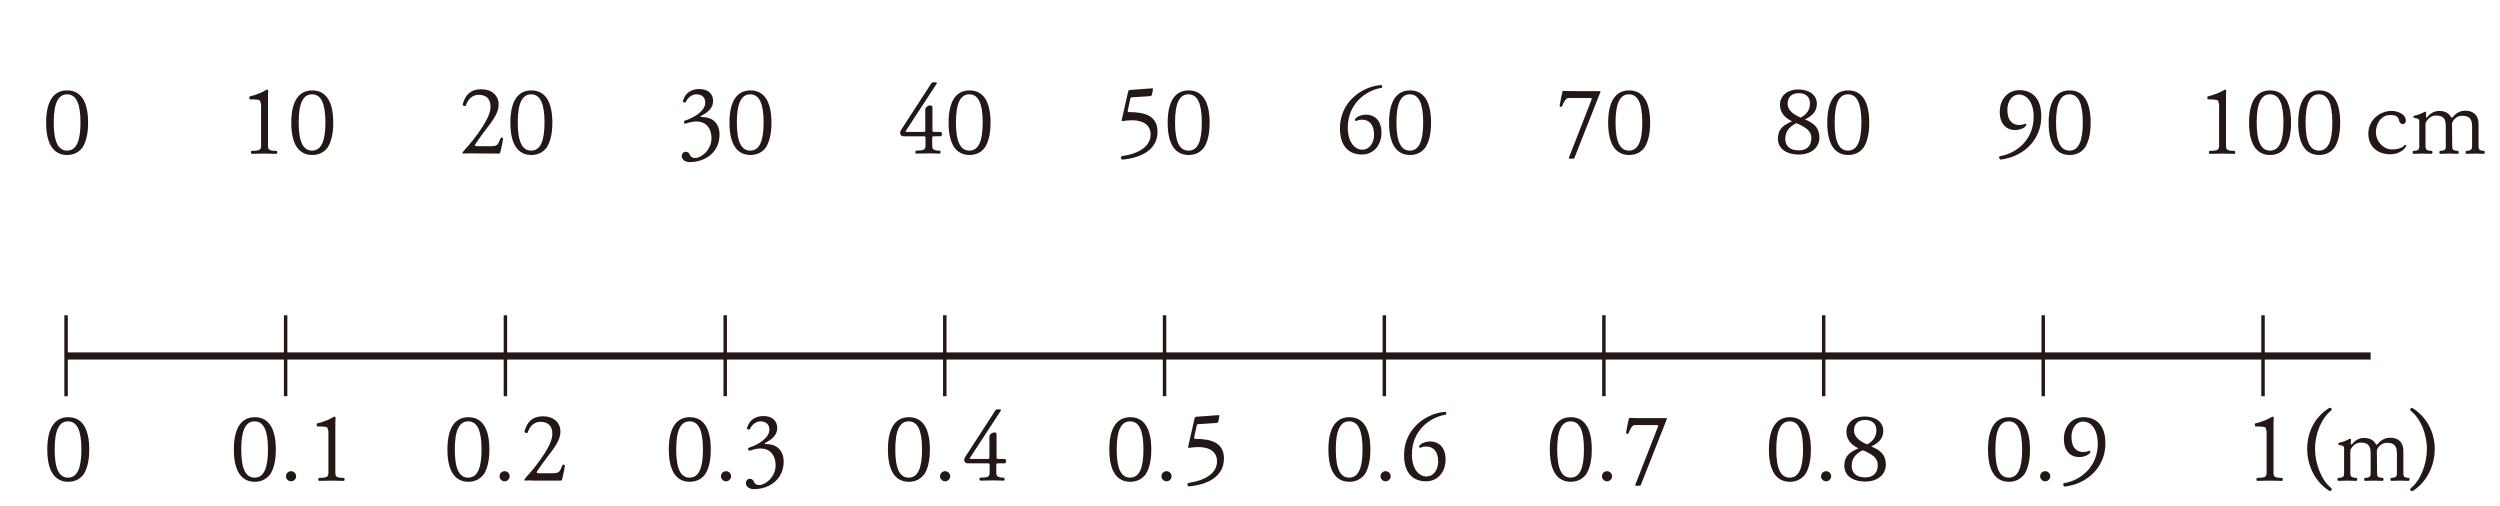 <?xml version="1.0" encoding="utf-8"?>
<!-- Generator: Adobe Illustrator 22.0.1, SVG Export Plug-In . SVG Version: 6.00 Build 0)  -->
<svg version="1.1" id="레이어_1" xmlns="http://www.w3.org/2000/svg" xmlns:xlink="http://www.w3.org/1999/xlink" x="0px"
	 y="0px" viewBox="0 0 1084 219.6" style="enable-background:new 0 0 1084 219.6;" xml:space="preserve">
<style type="text/css">
	.st0{fill:#231815;}
</style>
<g>
	<rect x="28.6" y="152.8" class="st0" width="999.3" height="3.1"/>
	<path class="st0" d="M982,171.8h-1.5v-35.1h1.5V171.8z M886.7,171.8h-1.5v-35.1h1.5V171.8z M791.5,171.8H790v-35.1h1.5V171.8z
		 M696.2,171.8h-1.5v-35.1h1.5V171.8z M601,171.8h-1.5v-35.1h1.5V171.8z M505.7,171.8h-1.5v-35.1h1.5V171.8z M410.4,171.8h-1.5
		v-35.1h1.5V171.8z M315.2,171.8h-1.5v-35.1h1.5V171.8z M219.9,171.8h-1.5v-35.1h1.5V171.8z M124.6,171.8h-1.5v-35.1h1.5V171.8z
		 M29.4,171.8h-1.5v-35.1h1.5V171.8z"/>
</g>
<g>
	<g>
		<path class="st0" d="M29.6,208.9c-5.6,0-9.1-4.3-9.1-14s3.5-14,9.1-14s9.1,4.3,9.1,14c0,4.9-0.9,8.3-2.4,10.7
			C34.7,207.8,32.4,208.9,29.6,208.9z M35.3,194.9c0-8.3-1.9-12.2-5.8-12.2s-5.8,3.9-5.8,12.2s1.9,12.2,5.8,12.2
			S35.3,203.2,35.3,194.9z"/>
		<path class="st0" d="M110.5,208.9c-5.6,0-9.1-4.3-9.1-14s3.5-14,9.1-14s9.1,4.3,9.1,14c0,4.9-0.9,8.3-2.4,10.7
			C115.5,207.8,113.3,208.9,110.5,208.9z M116.2,194.9c0-8.3-1.9-12.2-5.8-12.2s-5.8,3.9-5.8,12.2s1.9,12.2,5.8,12.2
			S116.2,203.2,116.2,194.9z"/>
		<path class="st0" d="M126.2,208.7c-1.2,0-2.2-1-2.2-2.2s1-2.2,2.2-2.2s2.2,1,2.2,2.2S127.4,208.7,126.2,208.7z"/>
		<path class="st0" d="M142.2,186.7c0-1-0.2-1.5-1-1.6c-1.1-0.2-2.3-0.2-3.3-0.2c-0.4,0-0.6-0.1-0.6-0.7s0.1-0.6,0.6-0.7
			c2.4-0.6,5.2-1.7,6.7-2.7c0.4-0.3,0.9-0.2,0.9,0.5c-0.1,0.9-0.1,1.9-0.1,2.8v21c0,1,0.3,1.6,1,1.8c0.7,0.3,1.7,0.3,2.4,0.3
			c0.4,0,0.6,0.1,0.6,0.7s-0.2,0.6-0.6,0.6c-0.6,0-4.3-0.1-4.9-0.1s-4.8,0.1-5.3,0.1c-0.4,0-0.6-0.1-0.6-0.6s0.1-0.7,0.6-0.7
			c1.2,0,2.1-0.1,2.8-0.3c0.6-0.2,1-0.8,1-1.8v-18.4L142.2,186.7L142.2,186.7z"/>
	</g>
	<g>
		<path class="st0" d="M203.1,208.9c-5.6,0-9.1-4.3-9.1-14s3.5-14,9.1-14s9.1,4.3,9.1,14c0,4.9-0.9,8.3-2.4,10.7
			C208.1,207.8,205.9,208.9,203.1,208.9z M208.8,194.9c0-8.3-1.9-12.2-5.8-12.2s-5.8,3.9-5.8,12.2s1.9,12.2,5.8,12.2
			S208.8,203.2,208.8,194.9z"/>
		<path class="st0" d="M218.8,208.7c-1.2,0-2.2-1-2.2-2.2s1-2.2,2.2-2.2s2.2,1,2.2,2.2S220,208.7,218.8,208.7z"/>
		<path class="st0" d="M230.3,208.3c-0.9,0-1.7,0-2.5,0.1c-0.4,0-0.6-0.3-0.3-0.7c1.5-1.9,3.5-3.7,6.8-8.4c2.8-3.9,5.2-8.1,5.2-11.1
			c0-3.4-1.7-5.3-5.2-5.3c-2.7,0-4.6,2-5.4,4.4c-0.1,0.4-0.3,0.6-0.9,0.4c-0.6-0.2-0.7-0.4-0.5-0.9c1.1-3.9,3.4-6.3,7.9-6.3
			c4.6,0,7.6,2.6,7.6,6.7c0,3.6-2.6,7-6.1,11.5c-1.3,1.7-2.9,3.9-4.1,5.8c-0.2,0.3-0.1,0.5,0.2,0.6c0.3,0,0.5,0.1,0.8,0.1h5.8
			c1.9,0,2.7-0.3,3.3-1.3c0.3-0.6,0.7-1.5,0.9-2c0.1-0.4,0.3-0.5,0.7-0.4s0.5,0.2,0.4,0.6c-0.3,2.2-0.7,3.7-1.2,5.9
			c-0.1,0.3-0.3,0.4-0.6,0.4h-12.8L230.3,208.3L230.3,208.3z"/>
	</g>
	<g>
		<path class="st0" d="M299.1,208.9c-5.6,0-9.1-4.3-9.1-14s3.5-14,9.1-14s9.1,4.3,9.1,14c0,4.9-0.9,8.3-2.4,10.7
			C304.1,207.8,301.9,208.9,299.1,208.9z M304.8,194.9c0-8.3-1.9-12.2-5.8-12.2s-5.8,3.9-5.8,12.2s1.9,12.2,5.8,12.2
			S304.8,203.2,304.8,194.9z"/>
		<path class="st0" d="M314.8,208.7c-1.2,0-2.2-1-2.2-2.2s1-2.2,2.2-2.2s2.2,1,2.2,2.2S316,208.7,314.8,208.7z"/>
		<path class="st0" d="M332.6,192.6c4.7,0,7.2,3.4,7.2,7.4c0,2.1-0.4,4-1.2,5.5c-2.3,4.6-7.2,6.6-11.7,6.6c-1.6,0-3.5-0.8-3.5-2.7
			c0-0.9,0.7-1.8,1.8-1.8c0.7,0,1.4,0.5,1.6,1.1c0.5,1.2,1.2,1.6,2.5,1.6c2.6,0,7-3.5,7-8.5c0-5.6-3.9-9.1-11.1-6.4
			c-0.4,0.1-0.6,0-0.8-0.5c-0.1-0.6,0.1-0.7,0.4-0.8c4-1.3,8.8-4.2,8.8-7.8c0-2.3-1.5-3.6-3.9-3.6c-1.7,0-3.6,1.3-4.4,3.1
			c-0.2,0.4-0.4,0.6-0.9,0.4c-0.6-0.2-0.6-0.4-0.4-0.9c0.9-3.1,3.5-4.9,7-4.9c4.2,0,6,2.4,6,5.2c0,2.5-1.5,4.6-5.3,6.5
			c-0.3,0.1-0.1,0.4,0.1,0.4c0.1,0,0.3,0,0.4,0L332.6,192.6L332.6,192.6z"/>
	</g>
	<g>
		<path class="st0" d="M394.1,208.9c-5.6,0-9.1-4.3-9.1-14s3.5-14,9.1-14s9.1,4.3,9.1,14c0,4.9-0.9,8.3-2.4,10.7
			C399.1,207.8,396.9,208.9,394.1,208.9z M399.8,194.9c0-8.3-1.9-12.2-5.8-12.2s-5.8,3.9-5.8,12.2s1.9,12.2,5.8,12.2
			S399.8,203.2,399.8,194.9z"/>
		<path class="st0" d="M409.8,208.7c-1.2,0-2.2-1-2.2-2.2s1-2.2,2.2-2.2s2.2,1,2.2,2.2S411,208.7,409.8,208.7z"/>
		<path class="st0" d="M432.9,200.9c-0.9,0-0.9,0.1-0.9,0.9v3.2c0,1,0.3,1.6,1,1.8c0.7,0.3,1.3,0.3,2,0.3c0.4,0,0.6,0.1,0.6,0.7
			s-0.2,0.6-0.6,0.6c-0.6,0-3.9-0.1-4.5-0.1s-4.6,0.1-5.2,0.1c-0.4,0-0.6-0.1-0.6-0.6s0.1-0.7,0.6-0.7c1.2,0,2.1-0.1,2.8-0.3
			c0.6-0.2,1-0.8,1-1.8v-3.2c0-0.8-0.1-0.9-0.9-0.9h-8.6c-1.4,0-1.9-1.4-1.2-2.6l13.1-20.2c0.3-0.4,0.4-0.6,0.7-0.6h1.5
			c0.4,0,0.4,0.4,0.1,0.8l-13.2,20.2c-0.2,0.3-0.1,0.5,0.2,0.5h7.3c0.9,0,0.9-0.1,0.9-0.9v-8.6c0-0.9,0.3-1.3,1.3-1.8
			c1-0.4,1.8-0.2,1.8,0.6v9.8c0,0.8,0.1,0.9,0.9,0.9h2.5c0.4,0,0.7,0.1,0.7,1c0,0.8-0.3,0.9-0.7,0.9L432.9,200.9L432.9,200.9z"/>
	</g>
	<g>
		<path class="st0" d="M490.1,208.9c-5.6,0-9.1-4.3-9.1-14s3.5-14,9.1-14s9.1,4.3,9.1,14c0,4.9-0.9,8.3-2.4,10.7
			C495.1,207.8,492.9,208.9,490.1,208.9z M495.8,194.9c0-8.3-1.9-12.2-5.8-12.2s-5.8,3.9-5.8,12.2s1.9,12.2,5.8,12.2
			S495.8,203.2,495.8,194.9z"/>
		<path class="st0" d="M505.8,208.7c-1.2,0-2.2-1-2.2-2.2s1-2.2,2.2-2.2s2.2,1,2.2,2.2S507,208.7,505.8,208.7z"/>
		<path class="st0" d="M519.6,183.9c-0.4,0-0.6,0.2-0.7,0.6l-1.1,5.1c-0.1,0.3,0,0.7,0.5,0.7c7,0,12.4,1.7,12.4,8.5
			c0,7.6-6.6,11.3-15.2,12.1c-0.4,0-0.5-0.2-0.6-0.6s0-0.7,0.4-0.9c7.5-1.1,12.4-4.3,12.4-9.4c0-4.2-3.5-7.2-12.1-5.8
			c-0.4,0-0.5-0.1-0.4-0.6l2.7-11.9c0.1-0.6,0.3-1,0.9-1l9.5-0.7c0.3,0,0.5,0.1,0.4,0.5l-0.3,1.7c-0.1,0.9-0.5,1.2-1,1.2
			L519.6,183.9z"/>
	</g>
	<g>
		<path class="st0" d="M585.1,208.9c-5.6,0-9.1-4.3-9.1-14s3.5-14,9.1-14s9.1,4.3,9.1,14c0,4.9-0.9,8.3-2.4,10.7
			C590.1,207.8,587.9,208.9,585.1,208.9z M590.8,194.9c0-8.3-1.9-12.2-5.8-12.2s-5.8,3.9-5.8,12.2s1.9,12.2,5.8,12.2
			S590.8,203.2,590.8,194.9z"/>
		<path class="st0" d="M600.8,208.7c-1.2,0-2.2-1-2.2-2.2s1-2.2,2.2-2.2s2.2,1,2.2,2.2S602,208.7,600.8,208.7z"/>
		<path class="st0" d="M618.4,193.6c-0.9,0-1.5,0.1-2.1,0.4c-0.3,0.2-0.6,0.2-0.8,0c-0.3-0.2-0.3-0.4,0-0.8c0.8-1.1,2.9-1.8,4.6-1.8
			c3.5,0,6.7,2.3,6.7,7.8c0,5.8-3.7,9.6-8.7,9.5c-5.2-0.1-9.3-3.3-9.3-11.4c0-11.5,9.6-18,17.5-18.7c0.5,0,0.7,0,0.8,0.4
			c0,0.3,0,0.5,0,0.6s-0.1,0.2-0.3,0.2c-7.2,1.2-14.6,7.2-14.6,17.2c0,6.3,3,9.6,6.3,9.6c3.2,0,5-3,5.1-6.3
			C623.6,195.3,621.1,193.6,618.4,193.6z"/>
	</g>
	<g>
		<path class="st0" d="M681.1,208.9c-5.6,0-9.1-4.3-9.1-14s3.5-14,9.1-14s9.1,4.3,9.1,14c0,4.9-0.9,8.3-2.4,10.7
			C686.1,207.8,683.9,208.9,681.1,208.9z M686.8,194.9c0-8.3-1.9-12.2-5.8-12.2s-5.8,3.9-5.8,12.2s1.9,12.2,5.8,12.2
			S686.8,203.2,686.8,194.9z"/>
		<path class="st0" d="M696.8,208.7c-1.2,0-2.2-1-2.2-2.2s1-2.2,2.2-2.2s2.2,1,2.2,2.2S698,208.7,696.8,208.7z"/>
		<path class="st0" d="M709.4,210.6c-0.3,0-0.4-0.1-0.3-0.5l9.8-25.1c0.2-0.5,0-0.7-0.5-0.7h-9.5c-0.8,0-1.2,0.6-1.7,1.3
			c-0.4,0.6-0.7,1.3-1,2.1c-0.1,0.3-0.4,0.5-0.7,0.4c-0.4-0.1-0.6-0.2-0.4-0.6c0.3-2,0.7-4,1.2-6c0-0.2,0.2-0.3,0.4-0.3
			c1.8,0.1,3.7,0.1,5.5,0.1h10.2c0.3,0,0.5,0.1,0.3,0.5l-11.2,28.4c-0.1,0.3-0.2,0.4-0.6,0.4L709.4,210.6L709.4,210.6z"/>
	</g>
	<g>
		<path class="st0" d="M776.1,208.9c-5.6,0-9.1-4.3-9.1-14s3.5-14,9.1-14s9.1,4.3,9.1,14c0,4.9-0.9,8.3-2.4,10.7
			C781.1,207.8,778.9,208.9,776.1,208.9z M781.8,194.9c0-8.3-1.9-12.2-5.8-12.2s-5.8,3.9-5.8,12.2s1.9,12.2,5.8,12.2
			S781.8,203.2,781.8,194.9z"/>
		<path class="st0" d="M791.8,208.7c-1.2,0-2.2-1-2.2-2.2s1-2.2,2.2-2.2s2.2,1,2.2,2.2S793,208.7,791.8,208.7z"/>
		<path class="st0" d="M817.7,201.5c0,4.1-3.4,7.3-8.9,7.3c-5.6,0-9.1-2.7-9.1-6.8c0-3.1,1.3-5,3.6-6.3c0.7-0.5,1.6-0.9,2.5-1.3
			c-3.5-1.7-5.2-4.1-5.2-7.2c0-3.8,3.1-6.6,8-6.6c4.8,0,8,2.5,8,6.2c0,3.5-2.2,5.3-5.2,6.8C815.7,195.3,817.7,197.5,817.7,201.5z
			 M802.9,202c0,2.8,1.7,5,5.8,5c1,0,1.8-0.1,2.5-0.4c2.1-0.8,3-2.7,3-5c0-3-2.3-4.6-6.5-6.4C804,197,802.9,199.4,802.9,202z
			 M813.6,186.6c0-2.6-1.5-4.5-4.9-4.5c-3.1,0-4.8,1.8-4.8,4.6c0,2.7,2.4,4.6,5.7,6C812.6,191.1,813.6,188.8,813.6,186.6z"/>
	</g>
	<g>
		<path class="st0" d="M871.1,208.9c-5.6,0-9.1-4.3-9.1-14s3.5-14,9.1-14s9.1,4.3,9.1,14c0,4.9-0.9,8.3-2.4,10.7
			C876.1,207.8,873.9,208.9,871.1,208.9z M876.8,194.9c0-8.3-1.9-12.2-5.8-12.2s-5.8,3.9-5.8,12.2s1.9,12.2,5.8,12.2
			S876.8,203.2,876.8,194.9z"/>
		<path class="st0" d="M886.8,208.7c-1.2,0-2.2-1-2.2-2.2s1-2.2,2.2-2.2s2.2,1,2.2,2.2S888,208.7,886.8,208.7z"/>
		<path class="st0" d="M894.7,210.4c-0.1-0.6-0.1-0.8,0.3-0.9c7.2-1.2,14.6-7.1,14.6-17.1c0-6.3-3-9.6-6.3-9.6c-3.2,0-5,3-5.1,6.3
			c-0.1,5.2,2.4,6.9,5.1,6.9c0.9,0,1.5-0.1,2.1-0.4c0.3-0.2,0.6-0.2,0.8,0c0.3,0.2,0.3,0.4,0,0.8c-0.8,1.1-2.9,1.8-4.6,1.8
			c-3.5,0-6.7-2.3-6.7-7.8c0-5.8,3.7-9.6,8.7-9.5c5.2,0.1,9.3,3.3,9.3,11.4c0,9.6-6.7,15.7-13.5,17.8c-1.4,0.4-2.7,0.7-4,0.9
			C895,210.9,894.8,210.9,894.7,210.4z"/>
	</g>
	<g>
		<path class="st0" d="M982.6,186.7c0-1-0.2-1.5-1-1.6c-1.1-0.2-2.3-0.2-3.3-0.2c-0.4,0-0.6-0.1-0.6-0.7s0.1-0.6,0.6-0.7
			c2.4-0.6,5.2-1.7,6.7-2.7c0.4-0.3,0.9-0.2,0.9,0.5c-0.1,0.9-0.1,1.9-0.1,2.8v21c0,1,0.3,1.6,1,1.8c0.7,0.3,1.7,0.3,2.4,0.3
			c0.4,0,0.6,0.1,0.6,0.7s-0.2,0.6-0.6,0.6c-0.6,0-4.3-0.1-4.9-0.1s-4.8,0.1-5.3,0.1c-0.4,0-0.6-0.1-0.6-0.6s0.1-0.7,0.6-0.7
			c1.2,0,2.1-0.1,2.8-0.3c0.6-0.2,1-0.8,1-1.8v-18.4L982.6,186.7L982.6,186.7z"/>
		<path class="st0" d="M1009.8,212.7c-5.4-3.4-9.4-10.1-9.4-18.1s4-14.3,9.4-17.6c0.4-0.3,0.9-0.2,1.1,0.1c0.1,0.4,0.2,0.7-0.1,0.9
			c-4.2,3.3-7,10-7,16.6s2.9,13.8,7,17c0.2,0.1,0.3,0.3,0.2,0.4c0,0.1,0,0.3-0.1,0.5C1010.8,213,1010.3,213,1009.8,212.7z"/>
		<path class="st0" d="M1039.3,196.6c0-3.3-1.3-4.6-4.3-4.6c-2,0-3.5,1.2-4.3,2.9c0,0.1-0.1,0.3-0.1,0.4v0.3l0.1,9.7
			c0,0.9,0.2,1.4,0.7,1.6c0.5,0.2,1,0.3,1.5,0.3c0.4,0,0.6,0.1,0.6,0.7c0,0.5-0.3,0.6-0.7,0.6c-0.3,0-3-0.1-3.5-0.1
			c-0.6,0-3.2,0.1-3.6,0.1s-0.6-0.1-0.6-0.6c0-0.6,0.1-0.6,0.6-0.7c0.6,0,0.9-0.1,1.5-0.3c0.5-0.2,0.7-0.7,0.7-1.6v-8.8
			c0-3.3-1.2-4.6-4.2-4.6c-2.1,0-3.6,1.3-4.5,3.1c-0.1,0.3-0.1,0.6-0.1,1v9.3c0,0.9,0.3,1.4,0.8,1.6c0.5,0.2,1,0.3,1.6,0.3
			c0.4,0,0.6,0.1,0.6,0.7c0,0.5-0.2,0.6-0.6,0.6c-0.3,0-3.2-0.1-3.7-0.1s-3.3,0.1-3.6,0.1c-0.4,0-0.7-0.1-0.7-0.6
			c0-0.6,0.2-0.6,0.6-0.7c0.6,0,1.2-0.1,1.6-0.3s0.7-0.7,0.7-1.6v-11c0-1-0.9-1.2-1.9-1.3c-0.4-0.1-0.6-0.1-0.6-0.5s0.1-0.5,0.6-0.6
			c1.4-0.3,2.8-0.8,4-1.5c0.4-0.3,1-0.2,0.9,0.4c-0.1,0.6-0.1,1.1-0.1,1.6c0,0.4,0.3,0.4,0.5,0.2c1.2-1.4,2.8-2.7,5.2-2.7
			c2.5,0,4.2,0.9,5.2,2.7c0.1,0.3,0.5,0.3,0.7,0c1.2-1.5,3-2.8,5.4-2.8c3.7,0,5.8,2,5.8,5.8v9.7c0,0.9,0.2,1.4,0.7,1.6
			s0.9,0.3,1.4,0.3c0.4,0,0.6,0.1,0.6,0.7c0,0.5-0.3,0.6-0.7,0.6c-0.3,0-2.9-0.1-3.4-0.1c-0.6,0-3.2,0.1-3.6,0.1s-0.6-0.1-0.6-0.6
			c0-0.6,0.1-0.6,0.6-0.7c0.6,0,0.9-0.1,1.4-0.3s0.8-0.7,0.8-1.6L1039.3,196.6L1039.3,196.6z"/>
		<path class="st0" d="M1045.2,212.6c-0.1-0.4-0.2-0.7,0.1-0.9c4.2-3.3,7-10.4,7-17s-2.8-13.3-7-16.6c-0.3-0.3-0.3-0.5-0.1-0.9
			c0.1-0.3,0.6-0.4,1.1-0.1c5.4,3.4,9.4,9.7,9.4,17.6s-4,14.7-9.4,18.1c-0.2,0.1-0.4,0.2-0.6,0.1
			C1045.3,212.9,1045.2,212.8,1045.2,212.6z"/>
	</g>
</g>
<g>
	<g>
		<path class="st0" d="M29.1,67.2c-5.6,0-9.1-4.3-9.1-14s3.5-14,9.1-14s9.1,4.3,9.1,14c0,4.9-0.9,8.3-2.4,10.7
			C34.2,66.1,31.9,67.2,29.1,67.2z M34.9,53.1c0-8.3-1.9-12.2-5.8-12.2s-5.8,3.9-5.8,12.2s1.9,12.2,5.8,12.2S34.9,61.4,34.9,53.1z"
			/>
	</g>
	<g>
		<path class="st0" d="M962,44.9c0-1-0.2-1.5-1-1.6c-1.1-0.2-2.3-0.2-3.3-0.2c-0.4,0-0.6-0.1-0.6-0.7s0.1-0.6,0.6-0.7
			c2.4-0.6,5.2-1.7,6.7-2.7c0.4-0.3,0.9-0.2,0.9,0.5c-0.1,0.9-0.1,1.9-0.1,2.8v21c0,1,0.3,1.6,1,1.8c0.7,0.3,1.7,0.3,2.4,0.3
			c0.4,0,0.6,0.1,0.6,0.7s-0.2,0.6-0.6,0.6c-0.6,0-4.3-0.1-4.9-0.1s-4.8,0.1-5.3,0.1c-0.4,0-0.6-0.1-0.6-0.6s0.1-0.7,0.6-0.7
			c1.2,0,2.1-0.1,2.8-0.3c0.6-0.2,1-0.8,1-1.8V44.9H962z"/>
		<path class="st0" d="M984.3,67.2c-5.6,0-9.1-4.3-9.1-14s3.5-14,9.1-14s9.1,4.3,9.1,14c0,4.9-0.9,8.3-2.4,10.7
			C989.4,66.1,987.1,67.2,984.3,67.2z M990.1,53.1c0-8.3-1.9-12.2-5.8-12.2s-5.8,3.9-5.8,12.2s1.9,12.2,5.8,12.2
			S990.1,61.4,990.1,53.1z"/>
		<path class="st0" d="M1005.6,67.2c-5.6,0-9.1-4.3-9.1-14s3.5-14,9.1-14s9.1,4.3,9.1,14c0,4.9-0.9,8.3-2.4,10.7
			C1010.7,66.1,1008.4,67.2,1005.6,67.2z M1011.3,53.1c0-8.3-1.9-12.2-5.8-12.2s-5.8,3.9-5.8,12.2s1.9,12.2,5.8,12.2
			S1011.3,61.4,1011.3,53.1z"/>
		<path class="st0" d="M1043.2,62.8c0.2,0.1,0.2,0.4,0.1,0.6c-1,1.9-3.6,3.5-6.9,3.5c-5.6,0-9.5-3.5-9.5-8.9c0-6,5-9.9,10.1-9.9
			c3,0,5.8,1.6,6.1,3.5c0.3,1.3-0.3,2.2-1.3,2.2s-1.6-1.2-1.7-2c-0.1-0.6-0.4-0.9-0.9-1.3c-0.6-0.5-1.5-0.6-2.9-0.6
			c-3.6,0-6.1,3.4-6.1,7.4s3.2,7.5,7,7.5c1.1,0,2.1-0.1,3-0.4s1.7-0.7,2.3-1.3C1042.9,62.8,1043.1,62.7,1043.2,62.8z"/>
		<path class="st0" d="M1071.9,54.8c0-3.3-1.3-4.6-4.3-4.6c-2,0-3.5,1.2-4.3,2.9c0,0.1-0.1,0.3-0.1,0.4v0.3l0.1,9.7
			c0,0.9,0.2,1.4,0.7,1.6c0.5,0.2,1,0.3,1.5,0.3c0.4,0,0.6,0.1,0.6,0.7c0,0.5-0.3,0.6-0.7,0.6c-0.3,0-3-0.1-3.5-0.1
			c-0.6,0-3.2,0.1-3.6,0.1s-0.6-0.1-0.6-0.6c0-0.6,0.1-0.6,0.6-0.7c0.6,0,0.9-0.1,1.5-0.3c0.5-0.2,0.7-0.7,0.7-1.6v-8.8
			c0-3.3-1.2-4.6-4.2-4.6c-2.1,0-3.6,1.3-4.5,3.1c-0.1,0.3-0.1,0.6-0.1,1v9.3c0,0.9,0.3,1.4,0.8,1.6s1,0.3,1.6,0.3
			c0.4,0,0.6,0.1,0.6,0.7c0,0.5-0.2,0.6-0.6,0.6c-0.3,0-3.2-0.1-3.7-0.1s-3.3,0.1-3.6,0.1c-0.4,0-0.7-0.1-0.7-0.6
			c0-0.6,0.2-0.6,0.6-0.7c0.6,0,1.2-0.1,1.6-0.3s0.7-0.7,0.7-1.6v-11c0-1-0.9-1.2-1.9-1.3c-0.4-0.1-0.6-0.1-0.6-0.5s0.1-0.5,0.6-0.6
			c1.4-0.3,2.8-0.8,4-1.5c0.4-0.3,1-0.2,0.9,0.4c-0.1,0.6-0.1,1.1-0.1,1.6c0,0.4,0.3,0.4,0.5,0.2c1.2-1.4,2.8-2.7,5.2-2.7
			c2.5,0,4.2,0.9,5.2,2.7c0.1,0.3,0.5,0.3,0.7,0c1.2-1.5,3-2.8,5.4-2.8c3.7,0,5.8,2,5.8,5.8v9.7c0,0.9,0.2,1.4,0.7,1.6
			s0.9,0.3,1.4,0.3c0.4,0,0.6,0.1,0.6,0.7c0,0.5-0.3,0.6-0.7,0.6c-0.3,0-2.9-0.1-3.4-0.1c-0.6,0-3.2,0.1-3.6,0.1s-0.6-0.1-0.6-0.6
			c0-0.6,0.1-0.6,0.6-0.7c0.6,0,0.9-0.1,1.4-0.3c0.5-0.2,0.8-0.7,0.8-1.6V54.8z"/>
	</g>
</g>
<g>
	<path class="st0" d="M113,44.9c0-1-0.2-1.5-1-1.6c-1.1-0.2-2.3-0.2-3.3-0.2c-0.4,0-0.6-0.1-0.6-0.7s0.1-0.6,0.6-0.7
		c2.4-0.6,5.2-1.7,6.7-2.7c0.4-0.3,0.9-0.2,0.9,0.5c-0.1,0.9-0.1,1.9-0.1,2.8v21c0,1,0.3,1.6,1,1.8c0.7,0.3,1.7,0.3,2.4,0.3
		c0.4,0,0.6,0.1,0.6,0.7s-0.2,0.6-0.6,0.6c-0.6,0-4.3-0.1-4.9-0.1s-4.8,0.1-5.3,0.1c-0.4,0-0.6-0.1-0.6-0.6s0.1-0.7,0.6-0.7
		c1.2,0,2.1-0.1,2.8-0.3c0.6-0.2,1-0.8,1-1.8V44.9H113z"/>
	<path class="st0" d="M135.4,67.2c-5.6,0-9.1-4.3-9.1-14s3.5-14,9.1-14s9.1,4.3,9.1,14c0,4.9-0.9,8.3-2.4,10.7
		C140.5,66.1,138.2,67.2,135.4,67.2z M141.1,53.1c0-8.3-1.9-12.2-5.8-12.2s-5.8,3.9-5.8,12.2s1.9,12.2,5.8,12.2
		S141.1,61.4,141.1,53.1z"/>
</g>
<g>
	<path class="st0" d="M203.5,66.5c-0.9,0-1.7,0-2.5,0.1c-0.4,0-0.6-0.3-0.3-0.7c1.5-1.9,3.5-3.7,6.8-8.4c2.8-3.9,5.2-8.1,5.2-11.1
		c0-3.4-1.7-5.3-5.2-5.3c-2.7,0-4.6,2-5.4,4.4c-0.1,0.4-0.3,0.6-0.9,0.4c-0.6-0.2-0.7-0.4-0.5-0.9c1.1-3.9,3.4-6.3,7.9-6.3
		c4.6,0,7.6,2.6,7.6,6.7c0,3.6-2.6,7-6.1,11.5c-1.3,1.7-2.9,3.9-4.1,5.8c-0.2,0.3-0.1,0.5,0.2,0.6c0.3,0,0.5,0.1,0.8,0.1h5.8
		c1.9,0,2.7-0.3,3.3-1.3c0.3-0.6,0.7-1.5,0.9-2c0.1-0.4,0.3-0.5,0.7-0.4s0.5,0.2,0.4,0.6c-0.3,2.2-0.7,3.7-1.2,5.9
		c-0.1,0.3-0.3,0.4-0.6,0.4L203.5,66.5L203.5,66.5z"/>
	<path class="st0" d="M230.4,67.2c-5.6,0-9.1-4.3-9.1-14s3.5-14,9.1-14s9.1,4.3,9.1,14c0,4.9-0.9,8.3-2.4,10.7
		C235.5,66.1,233.2,67.2,230.4,67.2z M236.1,53.1c0-8.3-1.9-12.2-5.8-12.2s-5.8,3.9-5.8,12.2s1.9,12.2,5.8,12.2
		S236.1,61.4,236.1,53.1z"/>
</g>
<g>
	<path class="st0" d="M304.8,50.8c4.7,0,7.2,3.4,7.2,7.4c0,2.1-0.4,4-1.2,5.5c-2.3,4.6-7.2,6.6-11.7,6.6c-1.6,0-3.5-0.8-3.5-2.7
		c0-0.9,0.7-1.8,1.8-1.8c0.7,0,1.4,0.5,1.6,1.1c0.5,1.2,1.2,1.6,2.5,1.6c2.6,0,7-3.5,7-8.5c0-5.6-3.9-9.1-11.1-6.4
		c-0.4,0.1-0.6,0-0.8-0.5c-0.1-0.6,0.1-0.7,0.4-0.8c4-1.3,8.8-4.2,8.8-7.8c0-2.3-1.5-3.6-3.9-3.6c-1.7,0-3.6,1.3-4.4,3.1
		c-0.2,0.4-0.4,0.6-0.9,0.4c-0.6-0.2-0.6-0.4-0.4-0.9c0.9-3.1,3.5-4.9,7-4.9c4.2,0,6,2.4,6,5.2c0,2.5-1.5,4.6-5.3,6.5
		c-0.3,0.1-0.1,0.4,0.1,0.4c0.1,0,0.3,0,0.4,0L304.8,50.8L304.8,50.8z"/>
	<path class="st0" d="M325.4,67.2c-5.6,0-9.1-4.3-9.1-14s3.5-14,9.1-14s9.1,4.3,9.1,14c0,4.9-0.9,8.3-2.4,10.7
		C330.5,66.1,328.2,67.2,325.4,67.2z M331.1,53.1c0-8.3-1.9-12.2-5.8-12.2s-5.8,3.9-5.8,12.2s1.9,12.2,5.8,12.2
		S331.1,61.4,331.1,53.1z"/>
</g>
<g>
	<path class="st0" d="M405.1,59.1c-0.9,0-0.9,0.1-0.9,0.9v3.2c0,1,0.3,1.6,1,1.8c0.7,0.3,1.3,0.3,2,0.3c0.4,0,0.6,0.1,0.6,0.7
		s-0.2,0.6-0.6,0.6c-0.6,0-3.9-0.1-4.5-0.1s-4.6,0.1-5.2,0.1c-0.4,0-0.6-0.1-0.6-0.6s0.1-0.7,0.6-0.7c1.2,0,2.1-0.1,2.8-0.3
		c0.6-0.2,1-0.8,1-1.8V60c0-0.8-0.1-0.9-0.9-0.9h-8.6c-1.4,0-1.9-1.4-1.2-2.6l13.1-20.2c0.3-0.4,0.4-0.6,0.7-0.6h1.5
		c0.4,0,0.4,0.4,0.1,0.8l-13.2,20.2c-0.2,0.3-0.1,0.5,0.2,0.5h7.3c0.9,0,0.9-0.1,0.9-0.9v-8.6c0-0.9,0.3-1.3,1.3-1.8
		c1-0.4,1.8-0.2,1.8,0.6v9.8c0,0.8,0.1,0.9,0.9,0.9h2.5c0.4,0,0.7,0.1,0.7,1c0,0.8-0.3,0.9-0.7,0.9H405.1z"/>
	<path class="st0" d="M420.4,67.2c-5.6,0-9.1-4.3-9.1-14s3.5-14,9.1-14s9.1,4.3,9.1,14c0,4.9-0.9,8.3-2.4,10.7
		C425.5,66.1,423.2,67.2,420.4,67.2z M426.1,53.1c0-8.3-1.9-12.2-5.8-12.2s-5.8,3.9-5.8,12.2s1.9,12.2,5.8,12.2
		S426.1,61.4,426.1,53.1z"/>
</g>
<g>
	<path class="st0" d="M490.8,42.2c-0.4,0-0.6,0.2-0.7,0.6l-1.1,5.1c-0.1,0.3,0,0.7,0.5,0.7c7,0,12.4,1.7,12.4,8.5
		c0,7.6-6.6,11.3-15.2,12.1c-0.4,0-0.5-0.2-0.6-0.6s0-0.7,0.4-0.9c7.5-1.1,12.4-4.3,12.4-9.4c0-4.2-3.5-7.2-12.1-5.8
		c-0.4,0-0.5-0.1-0.4-0.6l2.7-11.9c0.1-0.6,0.3-1,0.9-1l9.5-0.7c0.3,0,0.5,0.1,0.4,0.5l-0.3,1.7c-0.1,0.9-0.5,1.2-1,1.2L490.8,42.2z
		"/>
	<path class="st0" d="M515.4,67.2c-5.6,0-9.1-4.3-9.1-14s3.5-14,9.1-14c5.6,0,9.1,4.3,9.1,14c0,4.9-0.9,8.3-2.4,10.7
		C520.5,66.1,518.2,67.2,515.4,67.2z M521.1,53.1c0-8.3-1.9-12.2-5.8-12.2c-3.9,0-5.8,3.9-5.8,12.2s1.9,12.2,5.8,12.2
		C519.3,65.4,521.1,61.4,521.1,53.1z"/>
</g>
<g>
	<path class="st0" d="M590.6,51.9c-0.9,0-1.5,0.1-2.1,0.4c-0.3,0.2-0.6,0.2-0.8,0c-0.3-0.2-0.3-0.4,0-0.8c0.8-1.1,2.9-1.8,4.6-1.8
		c3.5,0,6.7,2.3,6.7,7.8c0,5.8-3.7,9.6-8.7,9.5c-5.2-0.1-9.3-3.3-9.3-11.4c0-11.5,9.6-18,17.5-18.7c0.5,0,0.7,0,0.8,0.4
		c0,0.3,0,0.5,0,0.6s-0.1,0.2-0.3,0.2c-7.2,1.2-14.6,7.2-14.6,17.2c0,6.3,3,9.6,6.3,9.6c3.2,0,5-3,5.1-6.3
		C595.8,53.6,593.3,51.9,590.6,51.9z"/>
	<path class="st0" d="M611.4,67.2c-5.6,0-9.1-4.3-9.1-14s3.5-14,9.1-14s9.1,4.3,9.1,14c0,4.9-0.9,8.3-2.4,10.7
		C616.5,66.1,614.2,67.2,611.4,67.2z M617.1,53.1c0-8.3-1.9-12.2-5.8-12.2s-5.8,3.9-5.8,12.2s1.9,12.2,5.8,12.2
		S617.1,61.4,617.1,53.1z"/>
</g>
<g>
	<path class="st0" d="M680.6,68.8c-0.3,0-0.4-0.1-0.3-0.5l9.8-25.1c0.2-0.5,0-0.7-0.5-0.7h-9.5c-0.8,0-1.2,0.6-1.7,1.3
		c-0.4,0.6-0.7,1.3-1,2.1c-0.1,0.3-0.4,0.5-0.7,0.4c-0.4-0.1-0.6-0.2-0.4-0.6c0.3-2,0.7-4,1.2-6c0-0.2,0.2-0.3,0.4-0.3
		c1.8,0.1,3.7,0.1,5.5,0.1h10.2c0.3,0,0.5,0.1,0.3,0.5l-11.2,28.4c-0.1,0.3-0.2,0.4-0.6,0.4H680.6z"/>
	<path class="st0" d="M706.4,67.2c-5.6,0-9.1-4.3-9.1-14s3.5-14,9.1-14s9.1,4.3,9.1,14c0,4.9-0.9,8.3-2.4,10.7
		C711.5,66.1,709.2,67.2,706.4,67.2z M712.1,53.1c0-8.3-1.9-12.2-5.8-12.2s-5.8,3.9-5.8,12.2s1.9,12.2,5.8,12.2
		S712.1,61.4,712.1,53.1z"/>
</g>
<g>
	<path class="st0" d="M788.9,59.7c0,4.1-3.4,7.3-8.9,7.3c-5.6,0-9.1-2.7-9.1-6.8c0-3.1,1.3-5,3.6-6.3c0.7-0.5,1.6-0.9,2.5-1.3
		c-3.5-1.7-5.2-4.1-5.2-7.2c0-3.8,3.1-6.6,8-6.6c4.8,0,8,2.5,8,6.2c0,3.5-2.2,5.3-5.2,6.8C786.9,53.5,788.9,55.7,788.9,59.7z
		 M774.1,60.2c0,2.8,1.7,5,5.8,5c1,0,1.8-0.1,2.5-0.4c2.1-0.8,3-2.7,3-5c0-3-2.3-4.6-6.5-6.4C775.2,55.2,774.1,57.7,774.1,60.2z
		 M784.8,44.9c0-2.6-1.5-4.5-4.9-4.5c-3.1,0-4.8,1.8-4.8,4.6c0,2.7,2.4,4.6,5.7,6C783.8,49.4,784.8,47.1,784.8,44.9z"/>
	<path class="st0" d="M801.4,67.2c-5.6,0-9.1-4.3-9.1-14s3.5-14,9.1-14s9.1,4.3,9.1,14c0,4.9-0.9,8.3-2.4,10.7
		C806.5,66.1,804.2,67.2,801.4,67.2z M807.1,53.1c0-8.3-1.9-12.2-5.8-12.2s-5.8,3.9-5.8,12.2s1.9,12.2,5.8,12.2
		S807.1,61.4,807.1,53.1z"/>
</g>
<g>
	<path class="st0" d="M866.9,68.6c-0.1-0.6-0.1-0.8,0.3-0.9c7.2-1.2,14.6-7.1,14.6-17.1c0-6.3-3-9.6-6.3-9.6c-3.2,0-5,3-5.1,6.3
		c-0.1,5.2,2.4,6.9,5.1,6.9c0.9,0,1.5-0.1,2.1-0.4c0.3-0.2,0.6-0.2,0.8,0c0.3,0.2,0.3,0.4,0,0.8c-0.8,1.1-2.9,1.8-4.6,1.8
		c-3.5,0-6.7-2.3-6.7-7.8c0-5.8,3.7-9.6,8.7-9.5c5.2,0.1,9.3,3.3,9.3,11.4c0,9.6-6.7,15.7-13.5,17.8c-1.4,0.4-2.7,0.7-4,0.9
		C867.2,69.1,867.1,69.1,866.9,68.6z"/>
	<path class="st0" d="M897.4,67.2c-5.6,0-9.1-4.3-9.1-14s3.5-14,9.1-14s9.1,4.3,9.1,14c0,4.9-0.9,8.3-2.4,10.7
		C902.5,66.1,900.2,67.2,897.4,67.2z M903.1,53.1c0-8.3-1.9-12.2-5.8-12.2s-5.8,3.9-5.8,12.2s1.9,12.2,5.8,12.2
		S903.1,61.4,903.1,53.1z"/>
</g>
</svg>
